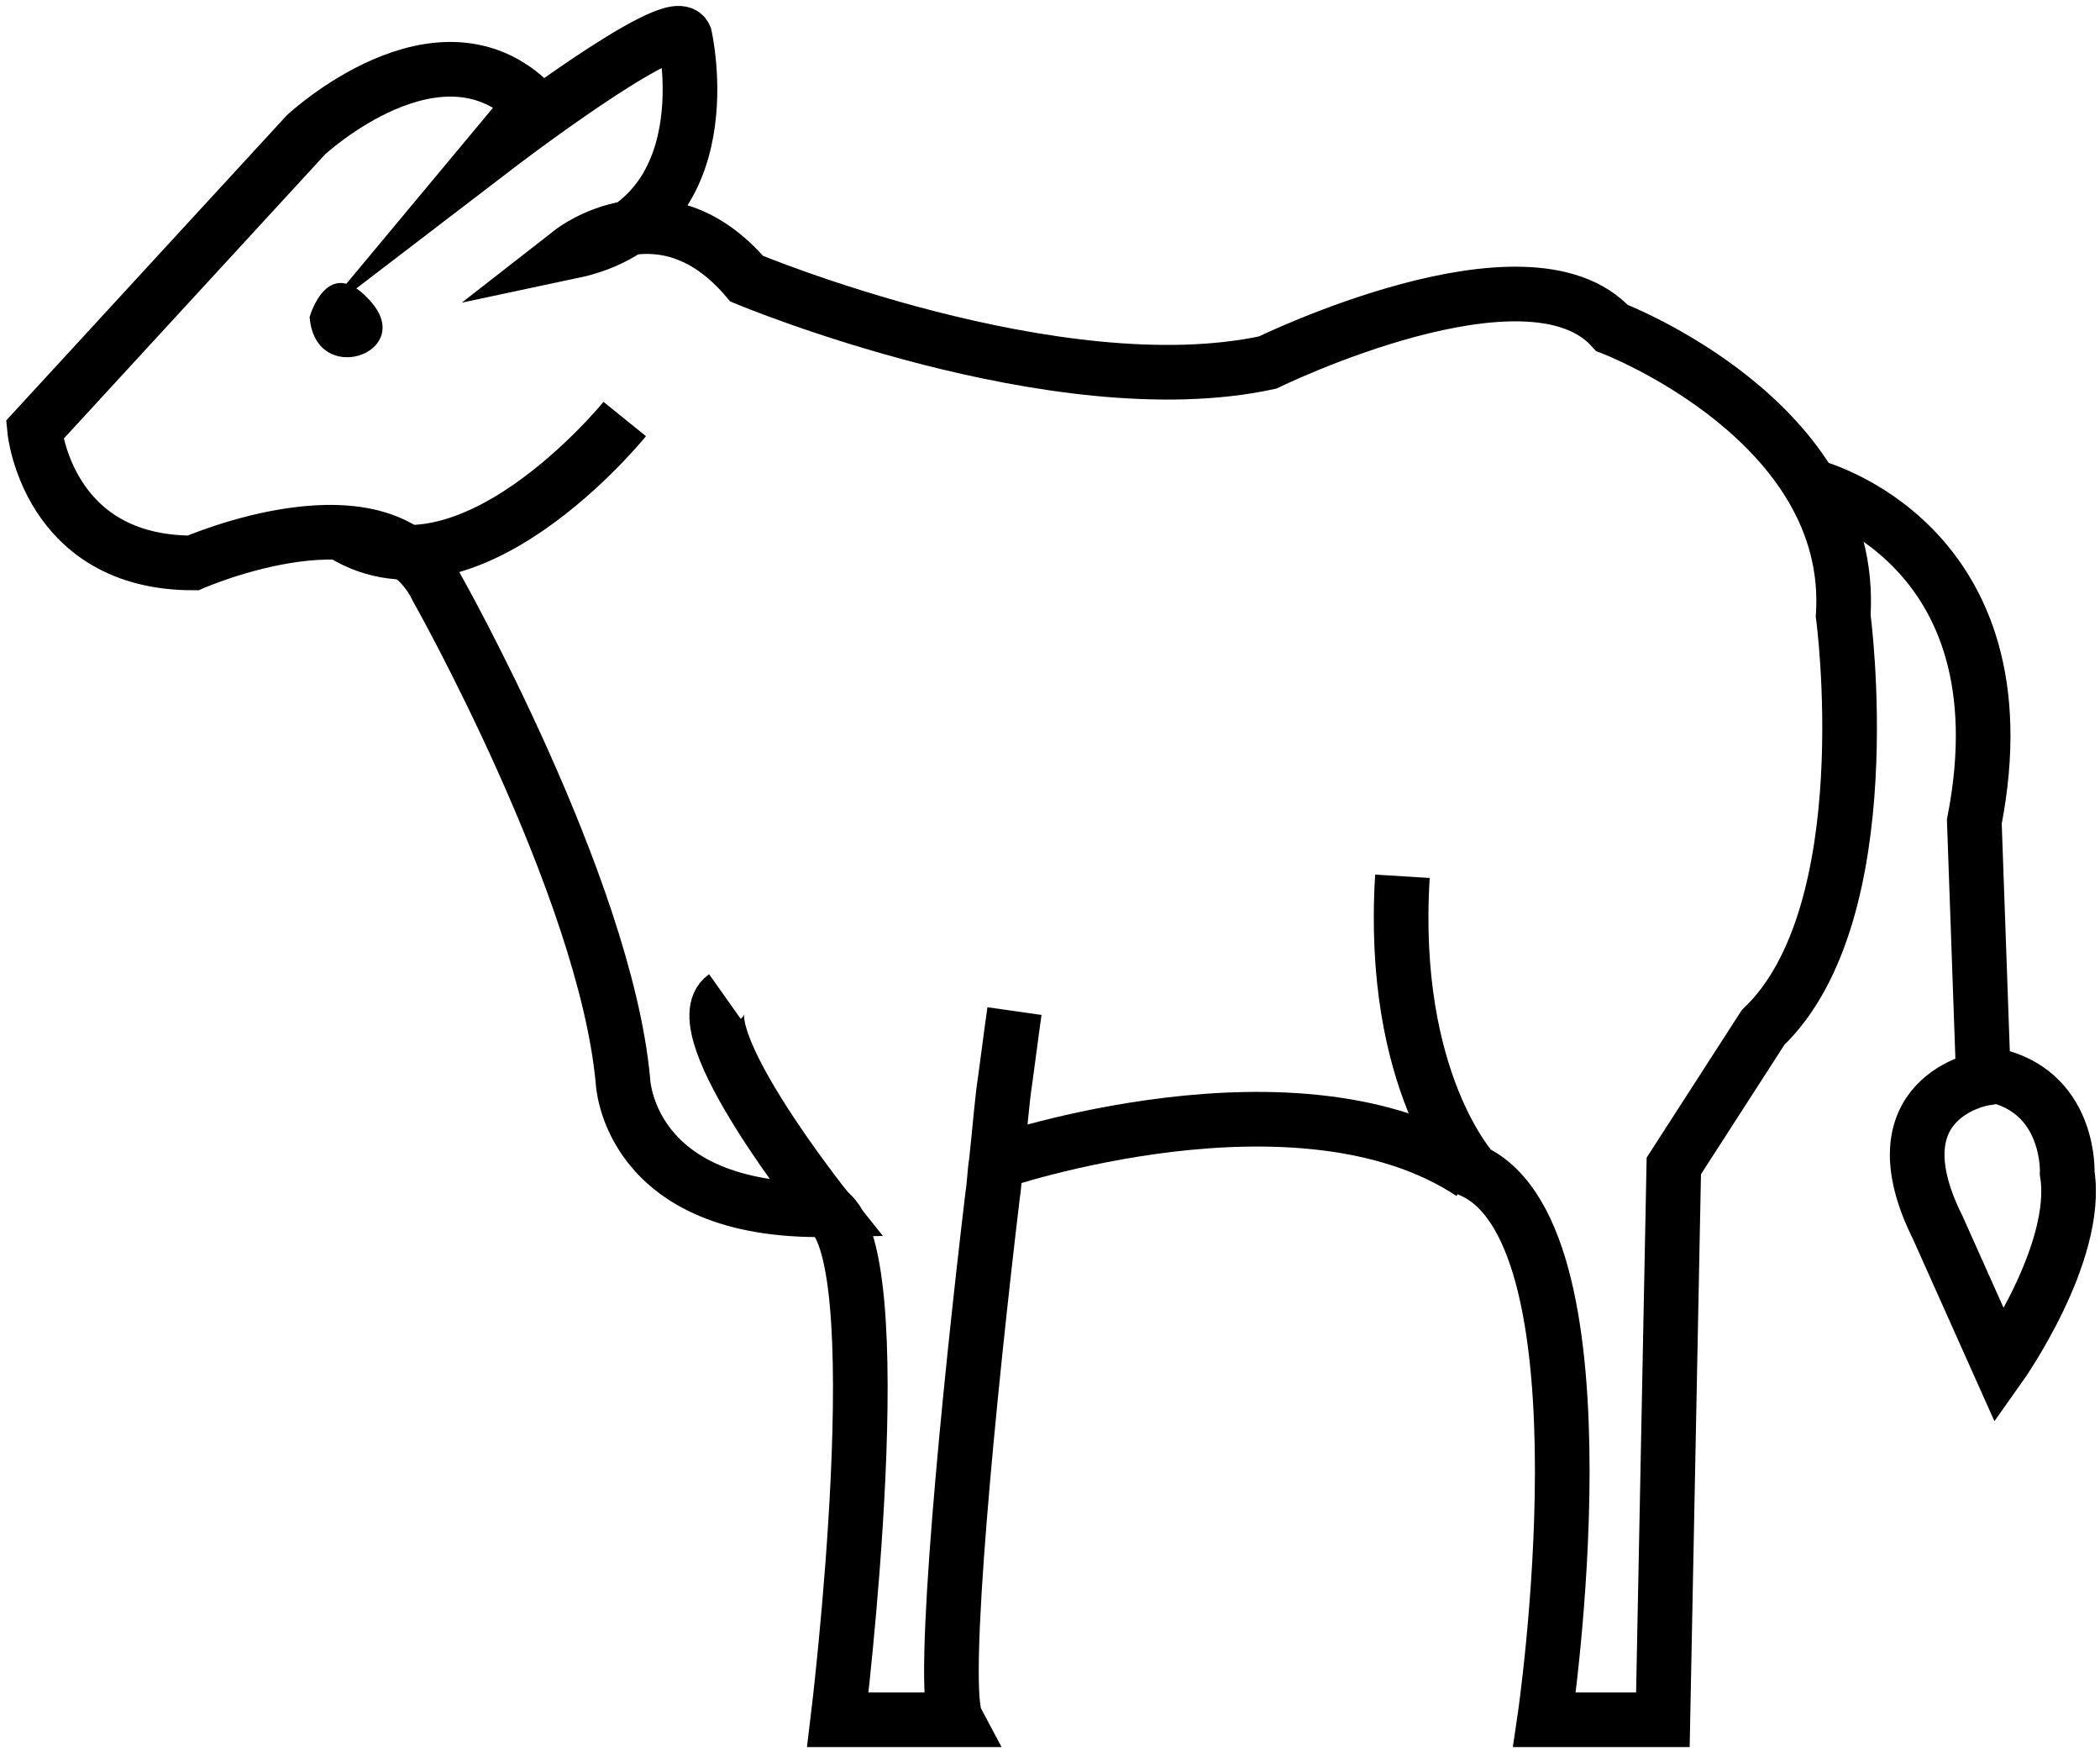 <?xml version="1.0" encoding="utf-8"?>
<!-- Generator: Adobe Illustrator 22.0.0, SVG Export Plug-In . SVG Version: 6.00 Build 0)  -->
<svg version="1.1" xmlns="http://www.w3.org/2000/svg" xmlns:xlink="http://www.w3.org/1999/xlink" x="0px" y="0px"
	 viewBox="0 0 115.3 96.1" style="enable-background:new 0 0 115.3 96.1;" xml:space="preserve">
<style type="text/css">
	.st0{display:none;}
	.st1{display:inline;}
	.st2{display:inline;fill:none;stroke:#000000;stroke-width:2;stroke-miterlimit:10;}
	.st3{display:inline;fill:none;stroke:#000000;stroke-width:4;stroke-miterlimit:10;}
	.st4{display:inline;fill:none;stroke:#000000;stroke-width:3;stroke-miterlimit:10;}
	.st5{display:inline;fill:none;stroke:#000000;stroke-miterlimit:10;}
	.st6{display:inline;stroke:#000000;stroke-miterlimit:10;}
	.st7{display:inline;fill:none;stroke:#000000;stroke-width:8;stroke-miterlimit:10;}
	.st8{display:inline;stroke:#000000;stroke-width:4;stroke-miterlimit:10;}
	.st9{display:inline;stroke:#000000;stroke-width:8;stroke-miterlimit:10;}
	.st10{fill:none;stroke:#000000;stroke-width:3;stroke-miterlimit:10;}
</style>
<g id="Layer_2" class="st0">
	<path class="st1" d="M-150.2-215c0,0,6.1-2.2,19.6,24.4c0,0-4.2,3.4-3.9,8.2l-2.6-2.2c0,0,1.8-10.7-7.7-16.7c0,0-3.9-0.1-1.9,3.4
		c0,0,3.4,0.9,6.4,12.1c0,0-2,0,0,3.9l5.7,5h21.2l6-5.6c0,0,1.6-0.7,0-5.4c0,0,3.2-9.2,6-9.8c0,0,3.1-2.6-0.9-3.4
		c0,0-6.5,0.8-8.3,12c0,0-0.9,4.5-0.4,4.5l-2.3,2c0,0,0.1-5.8-4.5-8.5c0,0,12.4-22.1,14.9-21.6c0,0,3.9-3.7,6.6-2.5
		c0,0,3.2-2.4,0-3.8c0,0-7.2,0.4-12.4,8c0,0-8.8,9.9-11.5,18.9c0,0-4.4-1-6.6,0.1c0,0-10.1-21.2-17.8-24.6c0,0-6.3-4.7-7.7-1.5
		C-152.7-217.9-153.2-215.9-150.2-215z"/>
	<path class="st1" d="M-134.8-172.4h8.8v53.1c0,0-7.7-2.5-10.5-20.5l-6.4,7.7l6.7,14c0,0,1.6,1.3,0,3.5l-6.7,12.3c0,0-0.6,1.6-2.8,0
		c0,0-1.5-1.5,0-2.6l5.8-11.3L-150-137c0,0-1.3-2.4,1-4.6l12.6-21.1v-3.8l-5.1,3.4c0,0-1.9,1-4.4-0.3c0,0-4.4-2.6-10.2-1.5
		c0,0-2.6,1-3.7-1.6c0,0,0.1-2.6,4.4-2.8c0,0,9-0.1,12.5,2.3L-134.8-172.4z"/>
	<path class="st1" d="M-121.8-172.4v52.6c0,0,8.2-1.6,9.8-20.2l7,7.7l-7,14.6c0,0-1.2,2,0.3,2.9l6.7,12.4c0,0,2.9,2.8,3.4-1.5
		l-6.6-12.3l10.2-20.9c0,0,1.3-0.7,0-4.5l-13.9-21.2l0.3-3.8l4.5,2.8c0,0,2.3,2.3,4.4,0.1c0,0,6.9-2.6,10.8-1.5c0,0,3.8,1,3.1-2.2
		c0,0,0.9-3.1-8.3-1.9c0,0-7.9,1.3-8.1,2.3c0,0-4.1-3.8-8.5-5.7H-121.8z"/>
</g>
<g id="Layer_4" class="st0">
	<path class="st2" d="M-11.8-104.4"/>
	<path class="st2" d="M-46.4-139.8c0,0,0.6-6.1,6.4,0c0,0,2.2,0.5,2,0s3.8-9.9,3.8-9.9s0.8-4.3,4.5-1.3c0,0-0.8-5.3,0-8.6
		c0.8-3.3,8.1-5.1,9.6-2.9c0,0,4.3-2.6,6.4-1c0,0,2.7,2.6,1.3,8.5c0,0-0.1-7.5,0.4-9.6c0,0,4.7,1,5,1.9c0,0,0.5,4.1,0,6.9l0.5-2.7
		c0,0-2.2-6.5,2.1-4.5c0,0,7.7,1.4,7.8,2.4c0,0-5.1,9.4-4.9,12c0,0-3.7,6.7-7.2,5.3c0,0-4.3-2.1-8.9-1.3c0,0-1.1,3.3-2.7,3.3
		c0,0-3.9,0.4-6.8-4.3c-0.6-1.1-1.2-2.4-1.7-4l-0.3,1.9l-2.9-1.3l-3.8,10c0,0,0.8,2.2-4.3,1.4L-46.4-139.8z"/>
	<path class="st2" d="M-25-147l-2.3,1.4L-25-147z"/>
	<path class="st2" d="M-25-150.9c0,0-1.1,5.8,6.6,7.5"/>
	<path class="st2" d="M-24.2-155c0,0-0.3-8.9,4-3.1C-20.2-158.1-18.9-147.2-24.2-155z"/>
	<path class="st2" d="M-42.7-187c0,0,10.8,24.3,13.5,26.2c0,0,1.4-2,1.9-1.5c0,0-1.5-2.5,0-16.5"/>
	<path class="st2" d="M-17.7-142.6c0,0,2.9,0.8-0.7,9.6c0,0-0.4,4.9-3.6,9.5c-0.1,0.1-0.1,0.2-0.2,0.3c-3.3,4.6-3.5,9.9-5.2,9.9
		c0,0,1.8-0.5,3.1,0.6c0,0,3.4-10.7,5.9-12.8c0,0,4-5.4,4.5-7.7c0,0,0.8-7.2,2.1-7.2c0,0,8.3,2.9,8.6,4.1c0,0,20.7,1.6,23.6,2.7
		v-2.2c0,0,9.2,12.8,10.5,13.1c1.3,0.3-1.3-0.3-1.3-0.3s10-0.6,10.4,0.6l0.8,1l1.8,0.3l-4.1-3.5l-6.4,0.5l-11.2-13.2
		c0,0-2.2-0.7-12.3-1.4c0,0-4.6,0-4.6-4.6c0,0,2.2-4-0.8-7.5"/>
	<path class="st2" d="M-1.2-162.2l2-0.5l2.5-0.6c0,0,8.8-14,14.8-21c0,0,3.2-15,8-8.5c0,0,1.6,6.1,0,5.7c0,0-3.3,0.3-5.6,4.1
		c0,0-7.7,18.7-9.4,19.8H4.2l21-0.3L24.1-185"/>
	<polyline class="st2" points="26.7,-186.1 28.7,-163.8 22.3,-163.4 	"/>
	<path class="st2" d="M62.4-134.3c0,0-2.6-4.6-6.4,1.1h-7.7c0,0-2.7,0.1-1.4-2.9c0,0,4.1-15.9,2.6-35.7c0,0-5.7-0.2-6.9,3.8
		c0,0-4.9-0.5-8.1,10.8c0,0-10.7,16.4-19,17.2c0,0-5.6-2.4,0-8.1c0,0,13.7-18.7,20.4-20.4c0,0,0.5-1.9,5.6-5.6c0,0,4.6-7.5,7.8-6.2
		c0,0,3.5,2.4,3,6.2c0,0,1,10.9,0.3,10.5c-0.6-0.4,0,14.5-1,16.3l-2.1,9.9c0,0-0.2,2.2,3.2,2.2C52.8-135.1,64-139.7,62.4-134.3z"/>
	<line class="st2" x1="37.8" y1="-163.4" x2="49.8" y2="-163.9"/>
	<path class="st2" d="M52.8-164.6c0,0,18.3-0.6,21.6,1.2c0,0,3.5,0.8,1.3,5.1c0,0-2.9,5.7-20.9,8.6h-2.8"/>
	<path class="st2" d="M49.1-149.7c0,0-13.7-2.3-17-4.1"/>
	<path class="st2" d="M28.9-149.7c0,0,17,2.7,20,1.8"/>
	<path class="st2" d="M19-141c0,0,19.4,0.1,29-4.6"/>
	<path class="st2" d="M-0.1-153.8c0,0,19.1,1.3,18.5,2.1S21-155,21-155s-17.5-2.2-19.9-1.4"/>
</g>
<g id="Layer_3" class="st0">
	<path class="st3" d="M126.4-225.1c0,0,16.1-5,25,33.7c0,0-8.8,9.4-1.7,17l-3.8,11.5l-8.6-1.6l-18.5-32.8h-3.2"/>
	<polyline class="st3" points="195.1,-197.3 190.7,-197.3 173,-163.8 163.1,-162.2 	"/>
	<polyline class="st3" points="195.8,-107.3 192.1,-107.3 177.4,-149.6 164.6,-156.7 	"/>
	<path class="st3" d="M160.3-174.2c0,0,2.7,8.8,4,20.9c1.1,9.6,1.3,21.2-1.2,32.1c0,0,0,2.1-0.3,5.1c-0.6,6.5-2.5,17-8.2,18.5
		c0,0-12.5-13.3-8.2-38.3c0.2-0.9-3.4-24.1,2.7-37c1.2-2.5,5,0.8,6.8,1c3,0.4,4.6-2.3,6.4-3.9c2.8-2.5-0.4-10.3-0.4-10.3"/>
	<path class="st3" d="M163.1-120.2c0,0,3.3,13.1,8.8,12.9c0,0,7.6-18.6-7.6-46.1"/>
	<path class="st3" d="M112.8-107.3h3.8l14.9-42.5l14.5-8.1c0,0-11.1,28.2-10,40c0,0-1.2,9.9,2.4,10.6c0,0,7.2-4.3,7.6-11.2"/>
	<path class="st1" d="M149.1-188.4c0,0,6.8,4.4-1.4,3"/>
	<path class="st1" d="M161.2-188.4c0,0-8,4.9,1.9,3.3"/>
	<path class="st1" d="M153-160.3c0,0,3.7-2.3,5.2,0c0,0,1.3,2.7-3.5,2.3C154.6-157.9,152-156.5,153-160.3z"/>
	<path class="st1" d="M153-146.7c0,0,3.7-2.3,5.2,0c0,0,1.3,2.7-3.5,2.3C154.6-144.4,152-143,153-146.7z"/>
	<path class="st1" d="M153-133.4c0,0,3.7-2.3,5.2,0c0,0,1.3,2.7-3.5,2.3C154.6-131.1,152-129.7,153-133.4z"/>
	<path class="st1" d="M153-120.1c0,0,3.7-2.3,5.2,0c0,0,1.3,2.7-3.5,2.3C154.6-117.7,152-116.3,153-120.1z"/>
	<path class="st1" d="M158.8-194"/>
	<path class="st3" d="M151.3-191.4c0,0,4.8-4.9,9.3,1.7"/>
	<path class="st3" d="M157.8-192.5c0,0,13.2-39.9,26.9-32"/>
	<path class="st3" d="M162.4-184.8c0,0-0.9-5.7-3.6-7"/>
</g>
<g id="Layer_6" class="st0">
	<path class="st4" d="M298.9-111.3c0,0,5.8-13.5-21.7-26.8"/>
	<path class="st4" d="M258-172c0,0-1.5-14.9,17.1-16.8c1.3-0.1,2.7-0.2,4.2-0.2c0,0-6.3,5.8-5,8.5"/>
	<path class="st4" d="M348.6-181.7c0,0-12.6-19.8-25.6-20.5c0,0-3.1-9.3-9.9-13.8c0,0,7.9,8.9,1.8,13.1c0,0-9.4-11.5-26.5-7.6
		c0,0,20.5,0,15,8.1c0,0-20.9,6.5-31,14"/>
	<path class="st4" d="M365.9-175.9c0,0-15.2,0.8-14.4,3.8c0,0,2.9,14.9,11.3,9.1c0,0,4.9-5.7,3.4-11.7c-0.3-1.2-0.9-2.5-1.9-3.7
		c0,0-2.4-11-21.2-10.7"/>
	<path class="st4" d="M267.7-157.9l-1.5-2.1c-7.3-3.4-9.4-9.2-9.4-9.2c2.6-10.2,14.4-3.1,14.4-3.1c-1.8,4.3-2.7,8.1-3.2,11.5
		c-1.4,10.2,1.9,16.2,1.9,16.2c21.7,16.2,17.8,33.2,17.8,33.2"/>
	<path class="st4" d="M335.8-111.3c0,0,2.1-19.4,4.7-22.8c0,0,13.9-0.8,16.5-27.5"/>
	<path class="st4" d="M326.1-111.3c0,0,0.5-12.8,2.4-15.2c0,0,8.6-3.4,12-7.6"/>
	<path class="st4" d="M292-128.5c0,0,18.7,12.1,36.5,2"/>
	<path class="st4" d="M294.4-149.5c0,0-2.9,17.3,19.1,13.1c0,0,16.5,3.4,14.9-12"/>
	<path class="st4" d="M304.1-151.1c0,0,8.6-3.7,13.6,0c0,0,1.8,7-6.3,8.1C311.4-143,302.8-145.1,304.1-151.1z"/>
	<path class="st4" d="M286.8-190.4c0,0,8.3,1.9,14,6.9c1,0.9,1.9,1.8,2.7,2.9c2.8,3.8,3.8,8.9,0.5,15.6c0,0,0.3,3.6-3.1,5.3
		c-2,1-5.3,1.4-10.7-0.1c0,0-9.4-6-3.4-20.8c0,0,8.2-4.9,15.9-1.1"/>
	<path class="st4" d="M298.9-158.6c0,0-14-18.7,7.1-15.9"/>
	<path class="st4" d="M335.8-190.4c0,0-4.7,1.3-9.3,4.3c-6.7,4.4-13,12.2-3.8,24.5c0,0,12,7.2,13.1-5.2c0,0,7.8-23.3-15.9-14.9"/>
	<path class="st4" d="M317.9-174.6c0,0,15.5-5,10.6,15"/>
</g>
<g id="Layer_8" class="st0">
	<path class="st3" d="M-153.7,11.6c0,0-29.1-5.4-12.5-59.6c1.6,0.6,1.7-13,14.6-19.6c6.9-3.6,9.8-8.5,20.3-8.8
		c12.4-0.4,33-1.1,40.5,2c0,0,17,5.1,24.4,26.7c0,0,10.8,40.6-2.4,51.4c0,0-11.2,11.5-32.1,11.8C-100.9,15.7-143.9,17.7-153.7,11.6z
		"/>
	<path class="st5" d="M-140.5-67.7"/>
	<path class="st5" d="M-168.5-41.8"/>
	<path class="st5" d="M-65.1-40.9C-68.5-59-89.5-67.7-89.5-67.7"/>
	<path class="st1" d="M-164.9-41.3c0,0,0.7-8.3,6.5-13c7.8-6.3,16.1-14,17.8-13.4c0,0-10.8-19.7-25.4-2.4c0,0-13,15.3-2.6,25.9
		C-167.5-43.1-166.3-42.2-164.9-41.3"/>
	<path class="st1" d="M-91.3-68.3c0,0,13.3-17.3,23.5-5.2c0,0,14.2,11.8,10.2,22c0,0-4.7,10.8-8.1,7.8
		C-69.1-46.7-79.9-66.7-91.3-68.3z"/>
	<path class="st1" d="M-153.1-17.9c0,0,10.5-20,16.9-18.6c0,0,13.5,0.9,10.5,9.3c0,0-7.3,24.2-13.5,24.9c0,0-9.9,4.1-13.9-4.7
		C-153.1-7.1-156.1-17.6-153.1-17.9z"/>
	<path class="st1" d="M-102-33.8c0,0,5.9-6.6,10.7-2.8c0,0,14.9,11.2,14,20c0,0,2.1,13.4-7.1,15.1c0,0-7.1,2.8-13.2-8.7
		C-97.6-10.1-109.1-32.8-102-33.8z"/>
	<path class="st1" d="M-123.6-6c0,0-0.6-5.4,6.8-4.1c0,0,8.4-0.7,9.1,4.1c0,0-8.5,1.7-8,3.4C-115.7-2.6-121.2-7.3-123.6-6z"/>
</g>
<g id="Layer_9" class="st0">
	<path class="st3" d="M-28.5-74.2c0,0,34.9,26.4,59.5,23c0,0,21,2,29.2-31.2c0,0,9-32,33-12.3c0,0,4.7,10.3,6.5,11.5
		c0,0,6.3,10.3,3.8,10.7c0,0-12.5-8.3-16.7,2.7c0,0-1,16.8,4.2,35.5c0,0,0,24.7-18.5,33.7c0,0-27.4,22.5-56.7,2
		c0,0-26.9-13-32.7-28.4c0,0-5-5.5-6.2-5c-1.2,0.5,8.3-5.2,9.5-3c0,0-5.3-4.7-11.3-5c0,0,5.7-10.3,16.5-6.7
		C-8.3-46.7-32.7-64-28.5-74.2z"/>
	<path class="st3" d="M56.7-33.2c0,0-0.4,44.8-46.4,31.6"/>
	<path class="st3" d="M69.5-89.8c0,0-14-18.8,6-12.5c0,0,3.8-15.3,12-1.3c0,0,17.5-0.2,4.3,13.4"/>
	<path class="st1" d="M80.1-79.1c0,0,0.8-9.8,8.2-2.5C88.2-81.6,88.2-69.1,80.1-79.1z"/>
	<path class="st6" d="M41.3,10v9.3c0,0-11.5,6.9-10.5,8.9c0,0,10.9-7.8,12.5-5.4c0,0,12.3,3.1,11.8,6.9c0,0,8.1-4.8-1.9-6.8
		c-0.6-0.1-11.8-3.8-13.8-3.1"/>
</g>
<g id="Layer_10" class="st0">
	<path class="st3" d="M144-32.4c0,0-8.2-15.7,21.4-28.1c0,0,21.5-2.1,22.5,14c0,0,0.4,20.4-21.2,19.9c0,0-2.1,0.6-5.1,0.9
		C156.1-25.1,147.8-25.6,144-32.4z"/>
	<path class="st3" d="M154.8-31.8c0,0,4.6-5.5,6.7,11.3c0,0,6.3,7.2,5.1,11.1c0,0-6.5,18.3-8,19.1c-1.5,0.8,1.5-0.8,1.5-0.8
		s-16.7,4.3-14.3,9.3c0,0,1.9,3.6,18.3,1.8l22.4-32.2c0,0,0.2-5.9,15.1-8.5c0,0-27.4,4.6-15.1,21.6c0,0,11,8.2,16.8,7.5
		c0,0-33.2,1-33.3,6.2c0,0-6.5,8.7,15.1,5.9l44.3-0.5c0,0,5.6,1.8,3.8-8c0,0-3.4-4.6-0.3-8.2c0.7-0.9,1.8-1.7,3.4-2.3
		c0,0,3.6-4.1,5-10.4c1.4-6.3,0.5-14.6-8.3-23.1c0,0-5.4-13.1-26-12.3c-20.6,0.8-1.7,0-1.7,0s-10,3.7-19-6.9"/>
	<path class="st7" d="M231.7,7.8c0,0,16.3,4.5,18.3-0.4c2.1-5,6.3-14.4-8.7-16.4"/>
	<path class="st3" d="M175.2-60.6c0,0,27-25.7,35.8-19c0,0,5.9,4.1-3.1,9l-24.4,14.6c0,0,28-20.9,37.3-12.4c0,0,9.8,6-33.3,18.9"/>
	<path class="st8" d="M157.4-41.2c0,0,2.9-5.7,6.2,0C163.6-41.2,161.1-32.7,157.4-41.2z"/>
</g>
<g id="Layer_12" class="st0">
	<path class="st7" d="M312.8-67.2c-0.6,0.3-14.8,21-20.1,43.6c-2.9,12.6-3.1,25.8,3.5,36.3c0,0,6.2,10.4,45.7,8.8
		c0,0,34.5-3.9,32.7-29.8c0,0-10-58.4-32.7-62.8C341.9-71.1,331.1-77.4,312.8-67.2z"/>
	<path class="st7" d="M314.2-58.2c0,0-5.1-12.5-20.1,1.6c0,0-35.4,37.9,0,37.9"/>
	<path class="st7" d="M352.4-59.4c0,0,16.9-12.6,32.5,20.4c0,0,13,18.6-12.6,21.8"/>
	<path class="st7" d="M329.8,21.7V2.3c0,0-17.8-11.4-6.3-17.9c0,0,19.6-2.9,19.8,1.8c0,0,0.9,11.7-10.5,15.3v20.1"/>
	<path class="st9" d="M318.7-26.6c0,0-0.7-7,5.5-2.9C324.2-29.4,324.6-20.3,318.7-26.6z"/>
	<path class="st9" d="M341.6-26c0,0,1.7-7.5,7-2.9C348.6-28.9,350.2-20.3,341.6-26z"/>
</g>
<g id="Layer_13" class="st0">
	<path class="st4" d="M-131.9,96.9c0,0-8.4-7.5-3.7-7.1c4.7,0.4-6,3.2-8.8,0c-2.9-3.2-8.2-7.5-6.4-11.8c0,0-10.7,1.4-9.6-15.3
		c0,0-9.3-7.8-2.5-17.5c0,0-7.1-12.5,3.9-18.5c0,0-3.9-10,8.2-15c0,0,1.2-14.3,15.2-12.5c0,0,1.5-10.3,15.1-6.1c0,0,10.7-3.6,18.6-1
		c2.1,0.7,14.5-3.2,16,8.5c0,0,14.5-1.8,14.7,10.7c0,0,13.5,3.9,9.9,17.5c0,0,11.4,3.6,2.5,17.5c0,0,9.6,10.3-3.2,16.8
		c0,0,4.5,15.7-9.7,15.3c0,0,0.8,14.6-12.4,11.8c0,0-3.2,7.8-5.3,6.8l-1.2,14.3c0,0-5.4,6.4-11.2-1.8V96.2c0,0-7.6,8.2-16.7-0.4
		v14.3c0,0-4.8,4.4-7.6,3.5c0,0-6.8-0.6-5.7-7V96.9z"/>
	<path class="st4" d="M-144,54.8c0,0,11.2-1.4,13.6-8.2c0,0,10.2,1.1,11.8-5c0,0,8.4,6.4,15.2,0c0,0,0.3,6.1,10.5,5
		c0,0,9.5,8.9,14.5,8.2c0,0,2.7,7.5-8.5,5c0,0-6.2-3.2-6.2-5c0-1.8,0,1.8,0,1.8s6.2,21.8-14,29.6c0,0-15.7,3.6-23.3-19.6V55.2
		C-130.4,55.2-138.3,67.7-144,54.8z"/>
	<path class="st4" d="M-125.8,56.6c0,0,5,6.8,9.3,0"/>
	<path class="st4" d="M-107.1,56.6c0,0,7.1,7.1,9.2,0"/>
	<path class="st4" d="M-113.4,80.9c0,0,3.2-3.2,4.5,0C-107.7,84.1-111.2,83.4-113.4,80.9z"/>
</g>
<g id="Layer_14">
	<path class="st10" d="M77,48.1c-0.7,11.3,3.9,16.2,3.9,16.2c7.8,3.7,3.9,30.1,3.9,30.1h6.5L91.9,64l4.9-7.6
		c6.6-6.3,4.4-22.6,4.4-22.6c0.7-10.7-12.7-15.8-12.7-15.8c-4.6-5.1-18.9,1.9-18.9,1.9c-11.6,2.5-28.6-4.6-28.6-4.6
		c-4.6-5.4-9.6-1.5-9.6-1.5C39.9,12,37.6,2,37.6,2c-0.6-1.4-10.4,6.1-10.4,6.1l2-2.4c-5.1-5.1-12.4,1.7-12.4,1.7L1.9,23.6
		c0,0,0.7,7.3,8.7,7.3c0,0,10.5-4.6,13.4,1.4c0,0,9.2,16.3,10.2,27c0,0,0.2,7.3,11.2,7.1c0,0-8-10-5.6-11.7"/>
	<path class="st10" d="M55.7,55.5c0,0-0.2,1.4-0.5,3.7c-0.2,1.3-0.3,2.8-0.5,4.6c-0.1,0.6-0.1,1.2-0.2,1.8
		c-1.3,10.9-2.9,27.1-2,28.8H46c0,0,3.2-26.2-0.7-28"/>
	<path class="st10" d="M76.9,49"/>
	<path class="st10" d="M54.7,63.8c0,0,16.6-5.7,26.1,0.6"/>
	<path class="st10" d="M34.3,23c0,0-8.8,10.9-15.8,6.1"/>
	<path class="st10" d="M99.5,26.7c0,0,11.9,3,8.9,18.4l0.5,14.1c0,0-6.1,1-2.5,8.2l3.4,7.6c0,0,4.4-6.2,3.7-10.6
		c0,0,0.2-4.2-3.7-5.3"/>
	<path d="M17,17.4c0,0,1-3.6,3.4-0.8S17.3,21.3,17,17.4z"/>
</g>
</svg>
